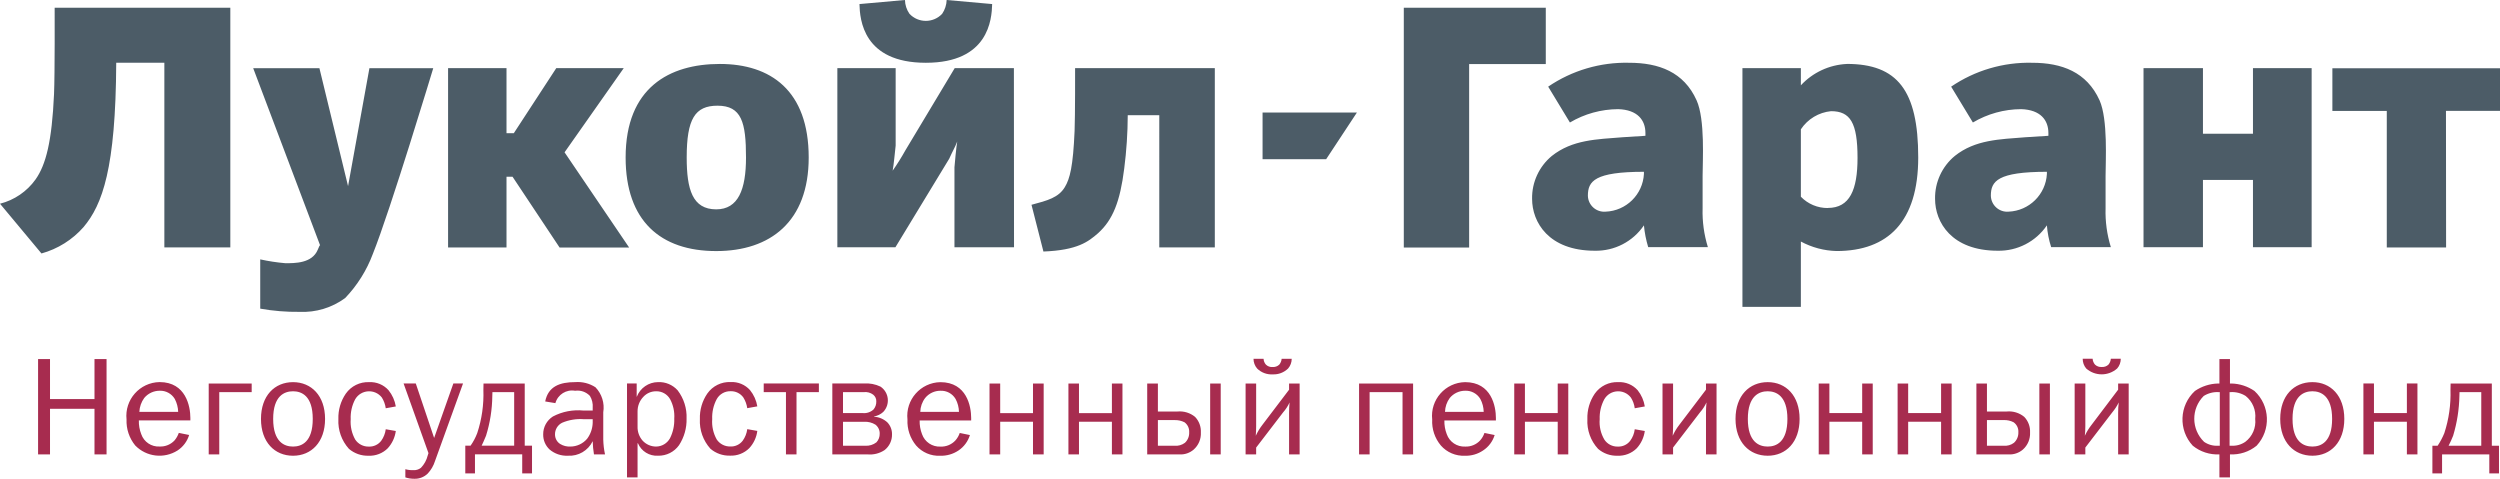 <?xml version="1.0" encoding="UTF-8" standalone="no"?>
<svg
   xmlns:dc="http://purl.org/dc/elements/1.1/"
   xmlns:cc="http://creativecommons.org/ns#"
   xmlns:rdf="http://www.w3.org/1999/02/22-rdf-syntax-ns#"
   xmlns:svg="http://www.w3.org/2000/svg"
   xmlns="http://www.w3.org/2000/svg"
   xmlns:sodipodi="http://sodipodi.sourceforge.net/DTD/sodipodi-0.dtd"
   xmlns:inkscape="http://www.inkscape.org/namespaces/inkscape"
   width="198.96"
   height="38.104"
   viewBox="0 0 198.96 38.104"
   version="1.1"
   id="svg8"
   sodipodi:docname="logo.svg"
   inkscape:version="0.92.1 r15371">
  <sodipodi:namedview
     pagecolor="#ffffff"
     bordercolor="#666666"
     borderopacity="1"
     objecttolerance="10"
     gridtolerance="10"
     guidetolerance="10"
     inkscape:pageopacity="0"
     inkscape:pageshadow="2"
     inkscape:window-width="1878"
     inkscape:window-height="1011"
     id="namedview10"
     showgrid="false"
     inkscape:zoom="4.7451492"
     inkscape:cx="108.5861"
     inkscape:cy="8.8257637"
     inkscape:window-x="0"
     inkscape:window-y="0"
     inkscape:window-maximized="0"
     inkscape:current-layer="svg8" />
  <defs
     id="defs4">
    <style
       id="style2">
      .cls-1 {
        fill: #4c5c67;
        fill-rule: evenodd;
      }
    </style>
  </defs>
  <path
     class="cls-1"
     d="m 8.48,36.163 h -0.96 v -3.629 h -3.54 v 3.629 h -0.95 v -7.587 h 0.95 v 3.185 h 3.54 v -3.185 h 0.96 z m 6.57,-1.539 c -0.153,0.504 -0.479,0.938 -0.92,1.227 -1.076,0.681 -2.483,0.514 -3.37,-0.4 -0.475,-0.582 -0.721,-1.317 -0.69,-2.068 -0.166,-1.571 1.05,-2.947 2.63,-2.975 2.1,0 2.45,1.946 2.45,2.85 v 0.2 h -4.1 c -0.01,0.373 0.054,0.744 0.19,1.092 0.212,0.622 0.814,1.026 1.47,0.986 0.445,0.018 0.876,-0.159 1.18,-0.485 0.149,-0.177 0.264,-0.381 0.34,-0.6 l 0.82,0.166 v 0 z m -0.87,-1.845 c -0.011,-0.359 -0.103,-0.711 -0.27,-1.029 -0.251,-0.421 -0.711,-0.671 -1.2,-0.653 -0.475,-0.002 -0.926,0.209 -1.23,0.574 -0.236,0.323 -0.371,0.708 -0.39,1.108 z m 5.85,-2.257 v 0.686 h -2.58 v 4.955 h -0.84 v -5.641 z m 3.29,-0.109 c 1.46,0 2.55,1.083 2.55,2.927 0,1.844 -1.09,2.93 -2.55,2.93 -1.46,0 -2.55,-1.081 -2.55,-2.93 0,-1.849 1.09,-2.927 2.55,-2.927 z m 1.57,2.927 c 0,-1.844 -0.89,-2.2 -1.57,-2.2 -0.68,0 -1.58,0.354 -1.58,2.2 0,1.846 0.9,2.2 1.58,2.2 0.68,0 1.57,-0.353 1.57,-2.2 z m 5.81,-0.848 c -0.042,-0.304 -0.148,-0.595 -0.31,-0.855 -0.557,-0.714 -1.658,-0.645 -2.12,0.134 -0.261,0.489 -0.385,1.039 -0.36,1.593 -0.042,0.563 0.084,1.126 0.36,1.619 0.24,0.36 0.648,0.571 1.08,0.559 0.386,0.018 0.757,-0.156 0.99,-0.464 0.194,-0.271 0.318,-0.586 0.36,-0.916 l 0.8,0.139 c -0.069,0.512 -0.292,0.992 -0.64,1.374 -0.404,0.404 -0.959,0.619 -1.53,0.595 -0.57,0.017 -1.126,-0.178 -1.56,-0.548 -0.583,-0.646 -0.886,-1.498 -0.84,-2.368 -0.024,-0.721 0.183,-1.43 0.59,-2.025 0.423,-0.603 1.124,-0.948 1.86,-0.916 0.584,-0.029 1.15,0.206 1.54,0.642 0.302,0.373 0.502,0.819 0.58,1.293 z m 3.92,4.2 c -0.117,0.376 -0.319,0.72 -0.59,1.006 -0.284,0.272 -0.666,0.419 -1.06,0.406 -0.241,10e-4 -0.481,-0.036 -0.71,-0.11 v -0.653 c 0.198,0.058 0.404,0.083 0.61,0.075 0.226,0.022 0.452,-0.044 0.63,-0.184 0.264,-0.274 0.45,-0.613 0.54,-0.983 l 0.06,-0.186 -1.98,-5.543 h 0.97 l 1.46,4.336 1.53,-4.336 h 0.77 z m 7.14,-6.172 v 4.951 h 0.58 v 2.206 h -0.78 v -1.516 h -3.76 v 1.516 h -0.77 v -2.206 h 0.42 c 0.217,-0.31 0.395,-0.646 0.53,-1 0.366,-1.108 0.532,-2.273 0.49,-3.44 l 0.01,-0.509 h 3.28 z m -2.58,0.987 c -0.011,1.076 -0.179,2.144 -0.5,3.171 -0.11,0.29 -0.29,0.662 -0.35,0.793 h 2.59 v -4.265 h -1.73 l -0.01,0.3 v 0 z m 4.21,0.439 c 0.24,-1.2 1.17,-1.535 2.39,-1.535 0.567,-0.043 1.133,0.101 1.61,0.41 0.508,0.529 0.738,1.265 0.62,1.989 v 2.171 c 0.01,0.397 0.055,0.792 0.14,1.18 h -0.88 c -0.057,-0.347 -0.09,-0.698 -0.1,-1.05 -0.363,0.752 -1.146,1.21 -1.98,1.157 -0.528,0.025 -1.047,-0.152 -1.45,-0.494 -0.333,-0.309 -0.518,-0.746 -0.51,-1.2 -0.01,-0.576 0.286,-1.115 0.77,-1.427 0.749,-0.394 1.598,-0.558 2.44,-0.473 h 0.73 v -0.224 c 0.028,-0.328 -0.049,-0.657 -0.22,-0.939 -0.303,-0.321 -0.743,-0.475 -1.18,-0.412 -0.699,-0.126 -1.379,0.301 -1.57,0.985 l -0.81,-0.134 v 0 z m 3.06,1.416 c -0.584,-0.043 -1.17,0.054 -1.71,0.281 -0.354,0.174 -0.577,0.538 -0.57,0.933 0,0.307 0.151,0.593 0.41,0.757 0.243,0.149 0.525,0.221 0.81,0.207 0.517,-9.4e-4 1.007,-0.23 1.34,-0.626 0.274,-0.368 0.427,-0.812 0.44,-1.271 v -0.281 z m 3.45,4.632 v -7.474 h 0.77 v 1.062 l 0.01,-0.009 c 0.271,-0.698 0.942,-1.158 1.69,-1.162 0.592,-0.027 1.164,0.213 1.56,0.654 0.491,0.643 0.743,1.437 0.71,2.246 0.02,0.751 -0.189,1.491 -0.6,2.12 -0.383,0.539 -1.009,0.853 -1.67,0.837 -0.689,0.043 -1.331,-0.354 -1.6,-0.99 h -0.03 v 2.716 z m 0.84,-4.065 c -0.017,0.417 0.126,0.824 0.4,1.138 0.275,0.301 0.663,0.472 1.07,0.473 0.462,-0.003 0.886,-0.255 1.11,-0.66 0.243,-0.483 0.36,-1.02 0.34,-1.56 0.038,-0.538 -0.077,-1.075 -0.33,-1.551 -0.226,-0.398 -0.652,-0.64 -1.11,-0.629 -0.388,-0.005 -0.759,0.156 -1.02,0.442 -0.3,0.312 -0.465,0.73 -0.46,1.163 z m 8.73,-1.439 c -0.042,-0.304 -0.148,-0.595 -0.31,-0.855 -0.237,-0.33 -0.624,-0.518 -1.03,-0.5 -0.451,-0.007 -0.87,0.235 -1.09,0.629 -0.261,0.489 -0.385,1.039 -0.36,1.593 -0.042,0.563 0.084,1.126 0.36,1.619 0.242,0.358 0.648,0.568 1.08,0.559 0.386,0.018 0.757,-0.156 0.99,-0.464 0.194,-0.271 0.318,-0.586 0.36,-0.916 l 0.8,0.139 c -0.064,0.514 -0.288,0.994 -0.64,1.374 -0.404,0.404 -0.959,0.619 -1.53,0.595 -0.57,0.017 -1.126,-0.178 -1.56,-0.548 -0.583,-0.646 -0.886,-1.498 -0.84,-2.368 -0.024,-0.721 0.183,-1.43 0.59,-2.025 0.423,-0.603 1.124,-0.948 1.86,-0.916 0.584,-0.029 1.15,0.206 1.54,0.642 0.302,0.373 0.502,0.819 0.58,1.293 l -0.8,0.144 v 0 z m 5.7,-1.97 v 0.686 h -1.78 v 4.955 h -0.84 v -4.955 h -1.77 v -0.686 z m 3.58,0 c 0.454,-0.034 0.909,0.051 1.32,0.247 0.687,0.458 0.792,1.425 0.22,2.02 -0.204,0.186 -0.458,0.31 -0.73,0.357 v 0.02 c 0.39,0.024 0.76,0.18 1.05,0.441 0.251,0.257 0.388,0.605 0.38,0.964 0.01,0.486 -0.208,0.949 -0.59,1.25 -0.406,0.271 -0.894,0.392 -1.38,0.342 h -2.78 v -5.641 z m -1.66,2.355 h 1.57 c 0.315,0.032 0.628,-0.072 0.86,-0.287 0.149,-0.18 0.228,-0.408 0.22,-0.642 0.01,-0.209 -0.086,-0.408 -0.25,-0.538 -0.215,-0.161 -0.484,-0.233 -0.75,-0.2 h -1.65 v 1.669 0 z m 0,2.6 h 1.77 c 0.32,0.021 0.636,-0.076 0.89,-0.272 0.173,-0.186 0.266,-0.432 0.26,-0.685 0.01,-0.281 -0.118,-0.55 -0.34,-0.723 -0.267,-0.164 -0.577,-0.243 -0.89,-0.227 h -1.69 z m 10.1,-0.849 c -0.153,0.502 -0.474,0.935 -0.91,1.227 -0.431,0.289 -0.942,0.435 -1.46,0.419 -0.728,0.034 -1.431,-0.266 -1.91,-0.814 -0.48,-0.579 -0.726,-1.317 -0.69,-2.068 -0.171,-1.569 1.042,-2.947 2.62,-2.975 2.11,0 2.45,1.946 2.45,2.85 v 0.2 h -4.1 c -0.01,0.373 0.054,0.744 0.19,1.092 0.217,0.619 0.815,1.02 1.47,0.986 0.445,0.018 0.876,-0.159 1.18,-0.485 0.156,-0.175 0.275,-0.379 0.35,-0.6 l 0.81,0.166 v 0 z m -0.87,-1.845 c -0.01,-0.36 -0.099,-0.713 -0.27,-1.029 -0.249,-0.423 -0.71,-0.674 -1.2,-0.653 -0.473,-0.004 -0.922,0.207 -1.22,0.574 -0.244,0.319 -0.38,0.707 -0.39,1.108 z m 3.28,-2.257 v 2.355 h 2.61 v -2.355 h 0.85 v 5.641 h -0.85 v -2.6 h -2.61 v 2.6 h -0.85 v -5.641 z m 6.27,0 v 2.355 h 2.62 v -2.355 h 0.84 v 5.641 h -0.84 v -2.6 h -2.62 v 2.6 h -0.84 v -5.641 z m 6.28,0 v 2.226 h 1.57 c 0.502,-0.045 1.001,0.109 1.39,0.429 0.317,0.332 0.484,0.78 0.46,1.239 0.027,0.517 -0.183,1.018 -0.57,1.361 -0.313,0.27 -0.718,0.409 -1.13,0.387 h -2.57 v -5.641 h 0.85 z m 0,4.951 h 1.31 c 0.299,0.03 0.599,-0.053 0.84,-0.233 0.231,-0.214 0.355,-0.519 0.34,-0.834 0.021,-0.312 -0.119,-0.614 -0.37,-0.8 -0.239,-0.12 -0.503,-0.18 -0.77,-0.175 h -1.35 v 2.041 0 z m 5,-4.951 v 5.641 h -0.84 v -5.641 z m 2.82,0 v 3.383 c 0,0.369 -0.01,0.369 -0.03,0.775 0.142,-0.311 0.32,-0.604 0.53,-0.874 l 2.12,-2.792 v -0.492 h 0.84 v 5.641 h -0.84 v -3.328 c 0,-0.2 0.01,-0.541 0.04,-0.807 -0.13,0.285 -0.302,0.549 -0.51,0.784 l -2.15,2.806 v 0.545 h -0.84 v -5.641 z m 2.83,-1.969 c 0,0.285 -0.103,0.561 -0.29,0.776 -0.328,0.319 -0.773,0.487 -1.23,0.464 -0.457,0.026 -0.904,-0.143 -1.23,-0.464 -0.187,-0.215 -0.29,-0.491 -0.29,-0.776 h 0.8 c 0.01,0.173 0.073,0.338 0.19,0.466 0.141,0.137 0.334,0.206 0.53,0.189 0.195,0.014 0.388,-0.055 0.53,-0.189 0.109,-0.132 0.175,-0.295 0.19,-0.466 z m 9.66,1.969 v 5.641 h -0.84 v -4.955 h -2.62 v 4.955 h -0.84 v -5.641 z m 6.49,4.1 c -0.153,0.504 -0.479,0.938 -0.92,1.227 -0.424,0.288 -0.928,0.435 -1.44,0.419 -0.731,0.035 -1.438,-0.264 -1.92,-0.814 -0.484,-0.577 -0.731,-1.316 -0.69,-2.068 -0.171,-1.569 1.042,-2.947 2.62,-2.975 2.11,0 2.45,1.946 2.45,2.85 v 0.2 h -4.1 c -0.01,0.373 0.054,0.744 0.19,1.092 0.217,0.619 0.815,1.02 1.47,0.986 0.445,0.018 0.876,-0.159 1.18,-0.485 0.156,-0.175 0.275,-0.379 0.35,-0.6 l 0.81,0.166 v 0 z m -0.87,-1.845 c -0.01,-0.36 -0.099,-0.713 -0.27,-1.029 -0.251,-0.421 -0.711,-0.671 -1.2,-0.653 -0.475,-0.002 -0.926,0.209 -1.23,0.574 -0.237,0.322 -0.369,0.709 -0.38,1.108 z m 3.28,-2.257 v 2.355 h 2.61 v -2.355 h 0.84 v 5.641 h -0.84 v -2.6 h -2.61 v 2.6 h -0.85 v -5.641 z m 8.74,1.97 c -0.038,-0.305 -0.144,-0.597 -0.31,-0.855 -0.553,-0.714 -1.652,-0.644 -2.11,0.134 -0.264,0.488 -0.392,1.038 -0.37,1.593 -0.047,0.565 0.082,1.131 0.37,1.619 0.235,0.36 0.64,0.571 1.07,0.559 0.386,0.018 0.757,-0.156 0.99,-0.464 0.198,-0.269 0.322,-0.584 0.36,-0.916 l 0.8,0.139 c -0.069,0.512 -0.292,0.992 -0.64,1.374 -0.404,0.404 -0.959,0.619 -1.53,0.595 -0.567,0.019 -1.121,-0.177 -1.55,-0.548 -0.591,-0.643 -0.897,-1.496 -0.85,-2.368 -0.024,-0.721 0.183,-1.43 0.59,-2.025 0.426,-0.605 1.131,-0.95 1.87,-0.916 0.584,-0.029 1.15,0.206 1.54,0.642 0.299,0.374 0.496,0.82 0.57,1.293 z m 3.05,-1.97 v 3.383 c 0,0.369 -0.01,0.369 -0.03,0.775 0.142,-0.311 0.32,-0.604 0.53,-0.874 l 2.12,-2.792 v -0.492 h 0.84 v 5.641 h -0.84 v -3.328 c 0,-0.2 0.01,-0.541 0.04,-0.807 -0.13,0.285 -0.302,0.549 -0.51,0.784 l -2.15,2.806 v 0.545 h -0.84 v -5.641 z m 7.53,-0.109 c 1.46,0 2.54,1.083 2.54,2.927 0,1.844 -1.08,2.93 -2.54,2.93 -1.46,0 -2.56,-1.081 -2.56,-2.93 0,-1.849 1.1,-2.927 2.56,-2.927 z m 1.57,2.927 c 0,-1.844 -0.9,-2.2 -1.57,-2.2 -0.67,0 -1.58,0.354 -1.58,2.2 0,1.846 0.9,2.2 1.58,2.2 0.68,0 1.57,-0.353 1.57,-2.2 z m 3.34,-2.818 v 2.355 h 2.61 v -2.355 h 0.84 v 5.641 h -0.84 v -2.6 h -2.61 v 2.6 h -0.85 v -5.641 z m 6.27,0 v 2.355 h 2.62 v -2.355 h 0.84 v 5.641 h -0.84 v -2.6 h -2.62 v 2.6 h -0.84 v -5.641 z m 6.27,0 v 2.228 h 1.58 c 0.502,-0.047 1.002,0.107 1.39,0.429 0.317,0.332 0.484,0.78 0.46,1.239 0.027,0.517 -0.183,1.018 -0.57,1.361 -0.316,0.271 -0.724,0.409 -1.14,0.387 h -2.56 v -5.641 h 0.84 z m 0,4.951 h 1.32 c 0.296,0.031 0.593,-0.052 0.83,-0.233 0.234,-0.213 0.362,-0.518 0.35,-0.834 0.022,-0.315 -0.122,-0.618 -0.38,-0.8 -0.238,-0.122 -0.503,-0.182 -0.77,-0.175 h -1.35 v 2.041 0 z m 5.01,-4.951 v 5.641 h -0.84 v -5.641 z m 2.82,0 v 3.383 c 7e-4,0.259 -0.013,0.518 -0.04,0.775 0.145,-0.312 0.326,-0.605 0.54,-0.874 l 2.11,-2.792 v -0.492 h 0.84 v 5.641 h -0.84 v -3.328 c 0,-0.27 0.015,-0.539 0.05,-0.807 -0.139,0.28 -0.31,0.543 -0.51,0.784 l -2.15,2.806 v 0.545 h -0.85 v -5.641 z m 2.82,-1.969 c 0,0.286 -0.099,0.563 -0.29,0.776 -0.703,0.619 -1.757,0.619 -2.46,0 -0.183,-0.217 -0.283,-0.492 -0.28,-0.776 h 0.79 c 0.01,0.172 0.077,0.336 0.19,0.466 0.142,0.134 0.335,0.203 0.53,0.189 0.199,0.016 0.395,-0.053 0.54,-0.189 0.109,-0.132 0.175,-0.295 0.19,-0.466 z m 8.69,0.023 v 1.946 h 0.12 c 0.655,0.016 1.291,0.223 1.83,0.594 1.251,1.156 1.327,3.107 0.17,4.357 -0.597,0.485 -1.352,0.731 -2.12,0.69 v 1.833 h -0.84 v -1.833 c -0.768,0.039 -1.523,-0.206 -2.12,-0.69 -1.157,-1.25 -1.081,-3.201 0.17,-4.357 0.543,-0.371 1.182,-0.578 1.84,-0.594 h 0.11 v -1.946 z m -0.81,2.632 h -0.09 c -0.419,-0.024 -0.835,0.084 -1.19,0.307 -1.012,1.011 -0.998,2.655 0.03,3.65 0.328,0.226 0.723,0.335 1.12,0.308 h 0.13 z m 0.78,4.265 h 0.13 c 0.397,0.027 0.792,-0.082 1.12,-0.308 0.566,-0.427 0.866,-1.12 0.79,-1.825 0.076,-0.698 -0.21,-1.387 -0.76,-1.825 -0.355,-0.223 -0.771,-0.331 -1.19,-0.307 h -0.09 z m 6.59,-5.06 c 1.46,0 2.54,1.083 2.54,2.927 0,1.844 -1.08,2.93 -2.54,2.93 -1.46,0 -2.56,-1.081 -2.56,-2.93 0,-1.849 1.09,-2.927 2.56,-2.927 z m 1.57,2.927 c 0,-1.844 -0.9,-2.2 -1.57,-2.2 -0.67,0 -1.58,0.354 -1.58,2.2 0,1.846 0.9,2.2 1.58,2.2 0.68,0 1.57,-0.353 1.57,-2.2 z m 3.33,-2.818 v 2.355 h 2.62 v -2.355 h 0.84 v 5.641 h -0.84 v -2.6 h -2.62 v 2.6 h -0.84 v -5.641 z m 9.38,0 v 4.951 h 0.57 v 2.206 h -0.77 v -1.516 h -3.76 v 1.516 h -0.77 v -2.206 h 0.42 c 0.209,-0.315 0.387,-0.65 0.53,-1 0.362,-1.11 0.527,-2.274 0.49,-3.44 l 0.01,-0.509 h 3.28 z m -2.58,0.987 c -0.021,1.075 -0.189,2.142 -0.5,3.171 -0.106,0.27 -0.227,0.535 -0.36,0.793 h 2.6 v -4.265 h -1.73 l -0.01,0.3 v 0 z"
     id="path6"
     inkscape:connector-curvature="0"
     style="fill:#a72c4f;fill-opacity:1;fill-rule:evenodd"
     sodipodi:nodetypes="ccccccccccccccccccsccccccccccccccccccccccsssssssssscccccccccccccccccccccccccccccccccccccccccccccccccccccccccccccccccccccccccccccccccccccccccccccccccccccccccccccccccccccccccccccccccccccccccccccccccccccccccccccccccccccccccccccccccccccsccccccccccccccccccccccccccccccccccccccccccccccccccccccccccccccccccccscccccccscccccccccccccccccccccccccccccccccsccccccccccccccccccccccccccccccccccccccccccccccccscccccccscccccccssssssssssccccccccccccccccccccccccccccccccccccccccccccccccccccccccccccccccccccccccccccccccccccccccccccccccccccccccccccccsssssssssscccccccccccccccccccccccccccccccccccccc" />
  <path
     inkscape:connector-curvature="0"
     class="cls-1"
     d="m 123.02,0.617 v 4.481 h -6.1 v 14.6 h -5.2 V 0.617 Z m -15.03,8.336 h -7.51 v 3.717 h 5.06 z M 85.56,5.422 c 0,0 0.01,3.8 -0.04,5 -0.12,2.811 -0.37,3.805 -0.78,4.476 -0.5,0.826 -1.37,1.061 -2.65,1.4 l 0.95,3.72 c 2.72,-0.106 3.57,-0.782 4.35,-1.46 1.17,-1.06 1.75,-2.5 2.08,-5.144 0.181,-1.408 0.275,-2.825 0.28,-4.244 h 2.51 V 19.688 h 4.42 V 5.422 Z M 4.35,0.611 c 0,0 0.02,5.275 -0.05,6.877 -0.17,3.764 -0.64,5.616 -1.47,6.792 -0.685,0.959 -1.688,1.644 -2.83,1.933 l 3.3,3.959 c 1.297,-0.359 2.462,-1.089 3.35,-2.1 1.5,-1.783 2.56,-4.662 2.6,-13.077 H 13.08 v 14.692 h 5.25 V 0.617 H 4.35 v 0 z m 126.48,13.234 c -0.089,1.638 -1.411,2.938 -3.05,3 -0.75,0.064 -1.397,-0.521 -1.41,-1.273 0,-1.153 0.54,-1.9 4.46,-1.9 v 0.181 0 z m 4.67,2.741 v -2.594 c 0,-1.129 0.21,-4.488 -0.48,-6.011 -1.01,-2.253 -3.01,-2.985 -5.36,-2.985 -2.296,-0.056 -4.551,0.608 -6.45,1.9 l 1.73,2.853 c 1.163,-0.688 2.489,-1.055 3.84,-1.062 1.55,0.046 2.17,0.883 2.17,1.9 v 0.221 l -1.81,0.114 c -2.08,0.167 -4,0.19 -5.64,1.489 -1.016,0.841 -1.594,2.099 -1.57,3.418 0,1.847 1.31,4.125 4.99,4.125 1.562,0.034 3.034,-0.726 3.91,-2.02 0.055,0.588 0.169,1.168 0.34,1.733 h 4.75 c -0.309,-0.999 -0.451,-2.043 -0.42,-3.088 v 0 z m 27.4,-2.741 c -0.092,1.636 -1.412,2.935 -3.05,3 -0.75,0.064 -1.397,-0.521 -1.41,-1.273 0,-1.153 0.54,-1.9 4.46,-1.9 v 0.181 0 z m 4.67,2.741 v -2.594 c 0,-1.129 0.2,-4.488 -0.48,-6.011 -1.02,-2.253 -3.01,-2.985 -5.36,-2.985 -2.296,-0.056 -4.551,0.608 -6.45,1.9 l 1.73,2.853 c 1.163,-0.689 2.488,-1.056 3.84,-1.062 1.55,0.046 2.17,0.883 2.17,1.9 v 0.221 l -1.82,0.114 c -2.07,0.167 -4,0.19 -5.63,1.489 -1.016,0.841 -1.594,2.099 -1.57,3.418 0,1.847 1.3,4.125 4.99,4.125 1.561,0.032 3.032,-0.728 3.91,-2.02 0.045,0.589 0.159,1.171 0.34,1.733 h 4.75 c -0.309,-0.999 -0.451,-2.043 -0.42,-3.088 v 0 z M 185.62,5.436 v 3.391 h 4.33 V 19.692 h 4.72 L 194.66,8.822 h 4.3 V 5.431 h -13.34 z m -109.64,-0.014 -3.92,6.533 c -0.312,0.561 -0.652,1.105 -1.02,1.63 0.09,-0.446 0.19,-1.572 0.24,-2 V 5.422 h -4.64 v 14.257 h 4.62 l 4.28,-7.043 c 0.3,-0.669 0.46,-0.9 0.64,-1.374 -0.07,0.385 -0.2,1.758 -0.22,2.048 v 6.37 h 4.74 l -0.01,-14.258 z M 29.67,20.213 c -0.488,1.306 -1.237,2.499 -2.2,3.506 -1.051,0.773 -2.336,1.161 -3.64,1.1 -1.046,0.013 -2.09,-0.073 -3.12,-0.256 v -3.921 c 0.659,0.145 1.327,0.247 2,0.305 0.74,0 2.13,0.02 2.58,-1.075 0.2,-0.494 0.19,-0.335 0.19,-0.335 L 20.15,5.425 h 5.27 l 2.28,9.389 1.7,-9.389 h 5.08 c 0,0 -3.42,11.334 -4.81,14.788 z M 175.32,5.422 v 5.223 h 3.98 V 5.422 h 4.67 v 14.251 h -4.67 v -5.354 h -3.98 v 5.354 h -4.73 V 5.422 Z M 72.02,0 c 0.009,0.394 0.134,0.777 0.36,1.1 0.705,0.749 1.895,0.749 2.6,0 0.221,-0.325 0.346,-0.707 0.36,-1.1 l 3.62,0.323 C 78.93,1.556 78.67,4.996 73.68,4.996 68.69,4.996 68.43,1.556 68.4,0.323 Z M 44.53,19.7 h 5.54 l -5.14,-7.578 4.71,-6.7 h -5.37 l -3.38,5.18 H 40.31 V 5.422 h -4.65 v 14.27 h 4.65 v -5.628 h 0.48 l 3.74,5.628 v 0 z m 12.47,-3.039 c 1.75,0 2.37,-1.574 2.37,-4.126 0,-2.8 -0.35,-4.124 -2.27,-4.124 -1.79,0 -2.45,1.055 -2.45,4.124 0,2.544 0.46,4.126 2.35,4.126 z M 57.29,5.09 c 4.02,0 7.07,2.094 7.07,7.445 0,5.1 -3.05,7.446 -7.36,7.446 -4.43,0 -7.21,-2.4 -7.21,-7.446 0,-5.56 3.48,-7.445 7.5,-7.445 z m 88.18,11.466 c -0.81,0.007 -1.587,-0.318 -2.15,-0.9 v -5.364 c 0.542,-0.818 1.424,-1.348 2.4,-1.444 1.53,0 2.11,0.912 2.11,3.716 0,2.547 -0.62,3.985 -2.36,3.985 v 0 z m 1.51,-11.466 c -1.396,0.065 -2.71,0.676 -3.66,1.7 v -1.368 h -4.65 v 19 h 4.65 v -5.2 c 0.874,0.472 1.847,0.731 2.84,0.756 4.1,0 6.5,-2.345 6.5,-7.446 0,-5.351 -1.67,-7.445 -5.68,-7.445 v 0 z"
     id="path6-8"
     style="fill:#4c5c67;fill-rule:evenodd"
     sodipodi:nodetypes="cccccccccccccccccccccccccccccccccccccccccccccccscccccscccccccccccccccccccscccccsccccccccccccccccccccccccccccccccccccccccccccccccccccccccccccccccccccsccccccccccccccccccssssssssssccccscccccccccccsccc" />
</svg>
